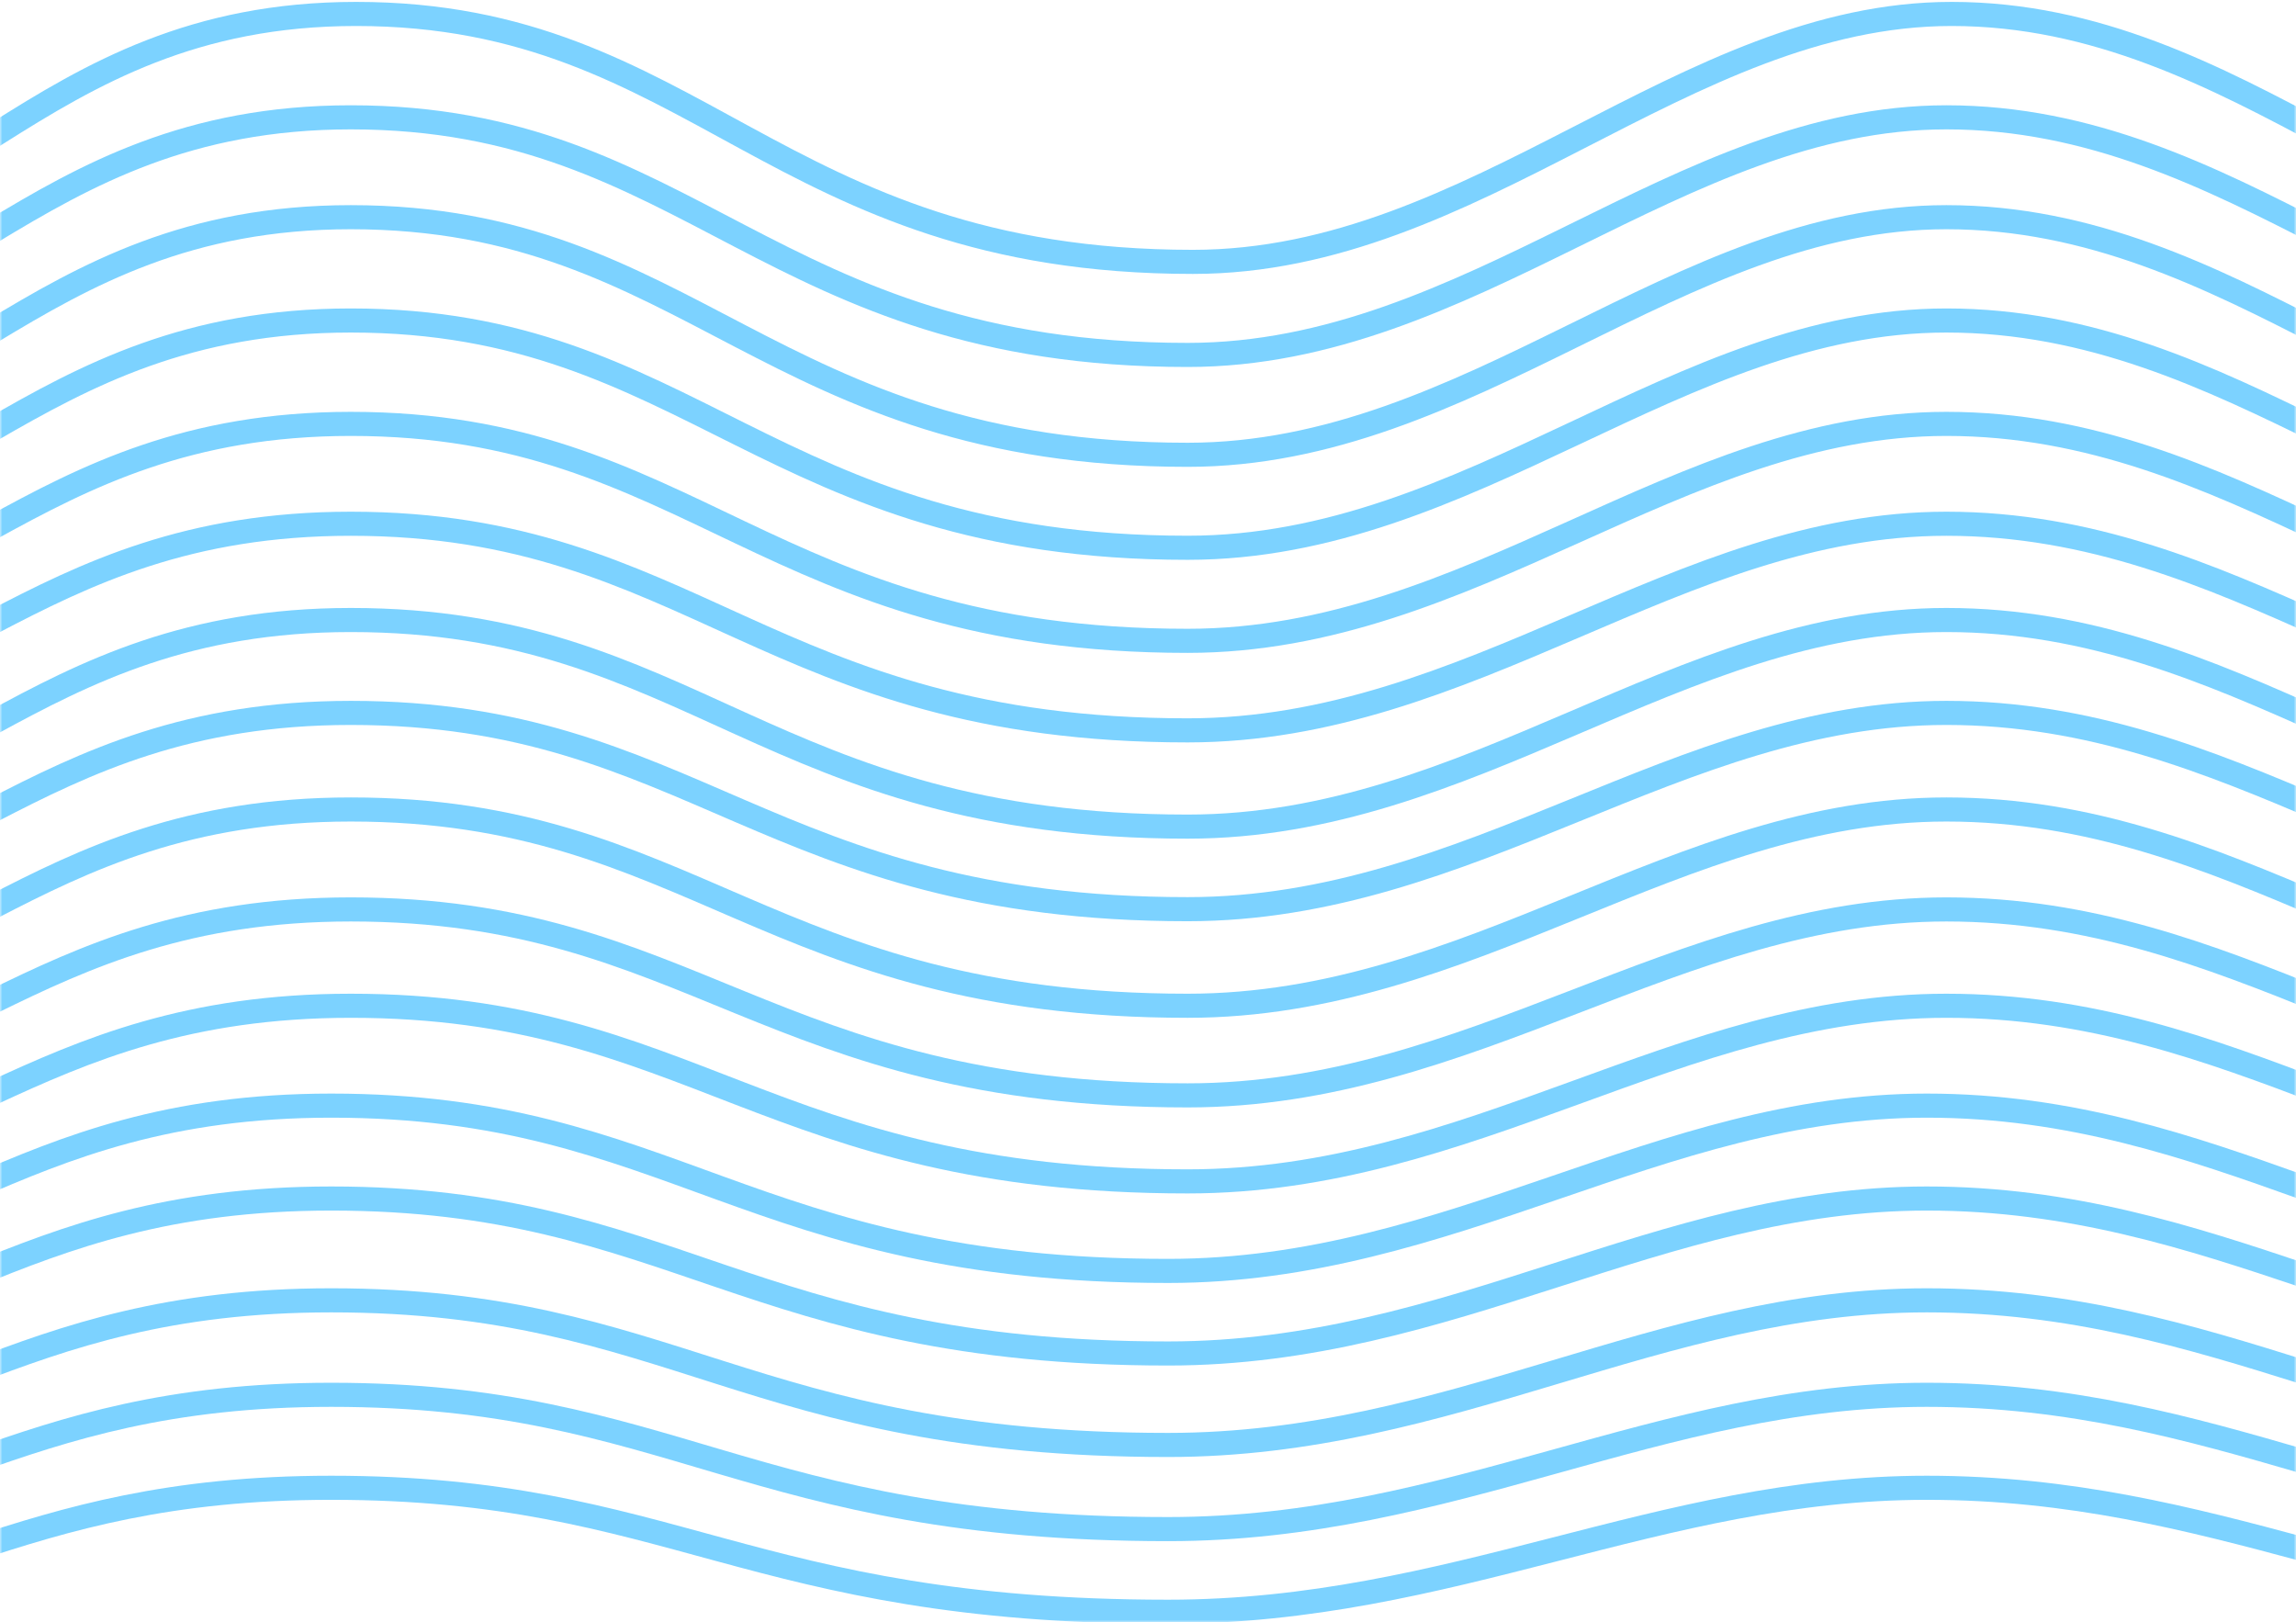 <?xml version="1.0" encoding="UTF-8"?>
<svg width="494px" height="349px" viewBox="0 0 494 349" version="1.1" xmlns="http://www.w3.org/2000/svg" xmlns:xlink="http://www.w3.org/1999/xlink">
    <!-- Generator: Sketch 51.1 (57501) - http://www.bohemiancoding.com/sketch -->
    <title>Group</title>
    <desc>Created with Sketch.</desc>
    <defs>
        <rect id="path-1" x="0" y="0" width="494" height="377"></rect>
    </defs>
    <g id="Hero/Landing" stroke="none" stroke-width="1" fill="none" fill-rule="evenodd">
        <g id="Desktop-HD" transform="translate(-89, -2030)">
            <g id="Group" transform="translate(89, 2002)">
                <mask id="mask-2" fill="white">
                    <use xlink:href="#path-1"></use>
                </mask>
                <g id="Mask"></g>
                <g id="Group-2" mask="url(#mask-2)" stroke-linecap="square">
                    <g transform="translate(-120, 31)" id="Group">
                        <g>
                            <path d="M46.282,343.756 C103.317,343.756 121.374,317.085 191.273,317.085 C264.805,317.085 281.101,343.756 371.335,343.756 C432.333,343.756 476.934,317.085 534.566,317.085 C596.591,317.085 636.764,343.756 693.012,343.756 C754.083,343.756 784.581,317.085 850.383,317.085 C919.225,317.085 939.237,343.756 1003.715,343.756 C1068.192,343.756 1095.266,317.085 1158.872,317.085 C1225.147,317.085 1261.611,343.756 1318.843,343.756 C1386.157,343.756 1406.439,319.051 1464.193,319.051" id="Line-2" stroke="#7CD2FF" stroke-width="5.184"></path>
                            <path d="M46.282,325.975 C103.317,325.975 121.374,297.082 191.273,297.082 C264.805,297.082 281.101,325.975 371.335,325.975 C432.333,325.975 476.934,297.082 534.566,297.082 C596.591,297.082 636.764,325.975 693.012,325.975 C754.083,325.975 784.581,297.082 850.383,297.082 C919.225,297.082 939.237,325.975 1003.715,325.975 C1068.192,325.975 1095.266,297.082 1158.872,297.082 C1225.147,297.082 1261.611,325.975 1318.843,325.975 C1386.157,325.975 1406.439,299.052 1464.193,299.052" id="Line-2" stroke="#7CD2FF" stroke-width="5.184"></path>
                            <path d="M46.282,307.872 C103.317,307.872 121.374,276.756 191.273,276.756 C264.805,276.756 281.101,307.872 371.335,307.872 C432.333,307.872 476.934,276.756 534.566,276.756 C596.591,276.756 636.764,307.872 693.012,307.872 C754.083,307.872 784.581,276.756 850.383,276.756 C919.225,276.756 939.237,307.872 1003.715,307.872 C1068.192,307.872 1095.266,276.756 1158.872,276.756 C1225.147,276.756 1261.611,307.872 1318.843,307.872 C1386.157,307.872 1406.439,278.73 1464.193,278.73" id="Line-2" stroke="#7CD2FF" stroke-width="5.184"></path>
                            <path d="M46.282,288.192 C103.317,288.192 121.374,254.853 191.273,254.853 C264.805,254.853 281.101,288.192 371.335,288.192 C432.333,288.192 476.934,254.853 534.566,254.853 C596.591,254.853 636.764,288.192 693.012,288.192 C754.083,288.192 784.581,254.853 850.383,254.853 C919.225,254.853 939.237,288.192 1003.715,288.192 C1068.192,288.192 1095.266,254.853 1158.872,254.853 C1225.147,254.853 1261.611,288.192 1318.843,288.192 C1386.157,288.192 1406.439,256.831 1464.193,256.831" id="Line-2" stroke="#7CD2FF" stroke-width="5.184"></path>
                            <path d="M46.282,270.429 C103.317,270.429 121.374,234.868 191.273,234.868 C264.805,234.868 281.101,270.429 371.335,270.429 C432.333,270.429 476.934,234.868 534.566,234.868 C596.591,234.868 636.764,270.429 693.012,270.429 C754.083,270.429 784.581,234.868 850.383,234.868 C919.225,234.868 939.237,270.429 1003.715,270.429 C1068.192,270.429 1095.266,234.868 1158.872,234.868 C1225.147,234.868 1261.611,270.429 1318.843,270.429 C1386.157,270.429 1406.439,236.848 1464.193,236.848" id="Line-2" stroke="#7CD2FF" stroke-width="5.184"></path>
                            <path d="M50.489,251.167 C107.525,251.167 125.581,213.383 195.481,213.383 C269.013,213.383 285.309,251.167 375.543,251.167 C436.54,251.167 481.141,213.383 538.774,213.383 C600.798,213.383 640.972,251.167 697.22,251.167 C758.29,251.167 788.789,213.383 854.591,213.383 C923.432,213.383 943.444,251.167 1007.922,251.167 C1072.4,251.167 1099.474,213.383 1163.08,213.383 C1229.354,213.383 1265.818,251.167 1323.051,251.167 C1390.364,251.167 1410.646,215.386 1468.4,215.386" id="Line-2" stroke="#7CD2FF" stroke-width="5.184"></path>
                            <path d="M50.489,232.663 C107.525,232.663 125.581,192.657 195.481,192.657 C269.013,192.657 285.309,232.663 375.543,232.663 C436.54,232.663 481.141,192.657 538.774,192.657 C600.798,192.657 640.972,232.663 697.22,232.663 C758.29,232.663 788.789,192.657 854.591,192.657 C923.432,192.657 943.444,232.663 1007.922,232.663 C1072.4,232.663 1099.474,192.657 1163.08,192.657 C1229.354,192.657 1265.818,232.663 1323.051,232.663 C1390.364,232.663 1410.646,194.681 1468.4,194.681" id="Line-2" stroke="#7CD2FF" stroke-width="5.184"></path>
                            <path d="M50.489,213.383 C107.525,213.383 125.581,171.154 195.481,171.154 C269.013,171.154 285.309,213.383 375.543,213.383 C436.54,213.383 481.141,171.154 538.774,171.154 C600.798,171.154 640.972,213.383 697.22,213.383 C758.29,213.383 788.789,171.154 854.591,171.154 C923.432,171.154 943.444,213.383 1007.922,213.383 C1072.4,213.383 1099.474,171.154 1163.08,171.154 C1229.354,171.154 1265.818,213.383 1323.051,213.383 C1390.364,213.383 1410.646,173.197 1468.4,173.197" id="Line-2" stroke="#7CD2FF" stroke-width="5.184"></path>
                            <path d="M50.489,192.604 C107.525,192.604 125.581,150.376 195.481,150.376 C269.013,150.376 285.309,192.604 375.543,192.604 C436.54,192.604 481.141,150.376 538.774,150.376 C600.798,150.376 640.972,192.604 697.22,192.604 C758.29,192.604 788.789,150.376 854.591,150.376 C923.432,150.376 943.444,192.604 1007.922,192.604 C1072.4,192.604 1099.474,150.376 1163.08,150.376 C1229.354,150.376 1265.818,192.604 1323.051,192.604 C1390.364,192.604 1410.646,152.419 1468.4,152.419" id="Line-2" stroke="#7CD2FF" stroke-width="5.184"></path>
                            <path d="M50.489,174.841 C107.525,174.841 125.581,130.39 195.481,130.39 C269.013,130.39 285.309,174.841 375.543,174.841 C436.54,174.841 481.141,130.39 538.774,130.39 C600.798,130.39 640.972,174.841 697.22,174.841 C758.29,174.841 788.789,130.39 854.591,130.39 C923.432,130.39 943.444,174.841 1007.922,174.841 C1072.4,174.841 1099.474,130.39 1163.08,130.39 C1229.354,130.39 1265.818,174.841 1323.051,174.841 C1390.364,174.841 1410.646,132.45 1468.4,132.45" id="Line-2" stroke="#7CD2FF" stroke-width="5.184"></path>
                            <path d="M50.489,152.343 C107.525,152.343 125.581,109.681 195.481,109.681 C269.013,109.681 285.309,154.132 375.543,154.132 C436.54,154.132 481.141,109.681 538.774,109.681 C600.798,109.681 640.972,154.132 697.22,154.132 C758.29,154.132 788.789,109.681 854.591,109.681 C923.432,109.681 943.444,154.132 1007.922,154.132 C1072.4,154.132 1099.474,109.681 1163.08,109.681 C1229.354,109.681 1265.818,154.132 1323.051,154.132 C1390.364,154.132 1410.646,111.658 1468.4,111.658" id="Line-2" stroke="#7CD2FF" stroke-width="5.184"></path>
                            <path d="M50.489,133.064 C107.525,133.064 125.581,88.196 195.481,88.196 C269.013,88.196 285.309,134.87 375.543,134.87 C436.54,134.87 481.141,88.196 538.774,88.196 C600.798,88.196 640.972,134.87 697.22,134.87 C758.29,134.87 788.789,88.196 854.591,88.196 C923.432,88.196 943.444,134.87 1007.922,134.87 C1072.4,134.87 1099.474,88.196 1163.08,88.196 C1229.354,88.196 1265.818,134.87 1323.051,134.87 C1390.364,134.87 1410.646,90.192 1468.4,90.192" id="Line-2" stroke="#7CD2FF" stroke-width="5.184"></path>
                            <path d="M50.489,113.038 C107.525,113.038 125.581,65.953 195.481,65.953 C269.013,65.953 285.309,114.85 375.543,114.85 C436.54,114.85 481.141,65.953 538.774,65.953 C600.798,65.953 640.972,114.85 697.22,114.85 C758.29,114.85 788.789,65.953 854.591,65.953 C923.432,65.953 943.444,114.85 1007.922,114.85 C1072.4,114.85 1099.474,65.953 1163.08,65.953 C1229.354,65.953 1265.818,114.85 1323.051,114.85 C1390.364,114.85 1410.646,67.955 1468.4,67.955" id="Line-2" stroke="#7CD2FF" stroke-width="5.184"></path>
                            <path d="M50.489,71.545 C107.525,71.545 125.581,22.243 195.481,22.243 C269.013,22.243 285.309,73.362 375.543,73.362 C436.54,73.362 481.141,22.243 538.774,22.243 C600.798,22.243 640.972,73.362 697.22,73.362 C758.29,73.362 788.789,22.243 854.591,22.243 C923.432,22.243 943.444,73.362 1007.922,73.362 C1072.4,73.362 1099.474,22.243 1163.08,22.243 C1229.354,22.243 1265.818,73.362 1323.051,73.362 C1390.364,73.362 1410.646,24.251 1468.4,24.251" id="Line-2" stroke="#7CD2FF" stroke-width="5.184"></path>
                            <path d="M50.489,93.03 C107.525,93.03 125.581,43.728 195.481,43.728 C269.013,43.728 285.309,94.847 375.543,94.847 C436.54,94.847 481.141,43.728 538.774,43.728 C600.798,43.728 640.972,94.847 697.22,94.847 C758.29,94.847 788.789,43.728 854.591,43.728 C923.432,43.728 943.444,94.847 1007.922,94.847 C1072.4,94.847 1099.474,43.728 1163.08,43.728 C1229.354,43.728 1265.818,94.847 1323.051,94.847 C1390.364,94.847 1410.646,45.736 1468.4,45.736" id="Line-2" stroke="#7CD2FF" stroke-width="5.184"></path>
                            <path d="M51.622,51.52 C108.657,51.52 126.714,0 196.613,0 C270.145,0 286.441,53.341 376.675,53.341 C437.673,53.341 482.274,0 539.907,0 C601.931,0 642.104,53.341 698.352,53.341 C759.423,53.341 789.921,0 855.723,0 C924.565,0 944.577,53.341 1009.055,53.341 C1073.532,53.341 1100.606,0 1164.212,0 C1230.487,0 1266.951,53.341 1324.183,53.341 C1391.497,53.341 1411.779,2.013 1469.533,2.013" id="Line-2" stroke="#7CD2FF" stroke-width="5.184"></path>
                        </g>
                    </g>
                </g>
            </g>
        </g>
    </g>
</svg>